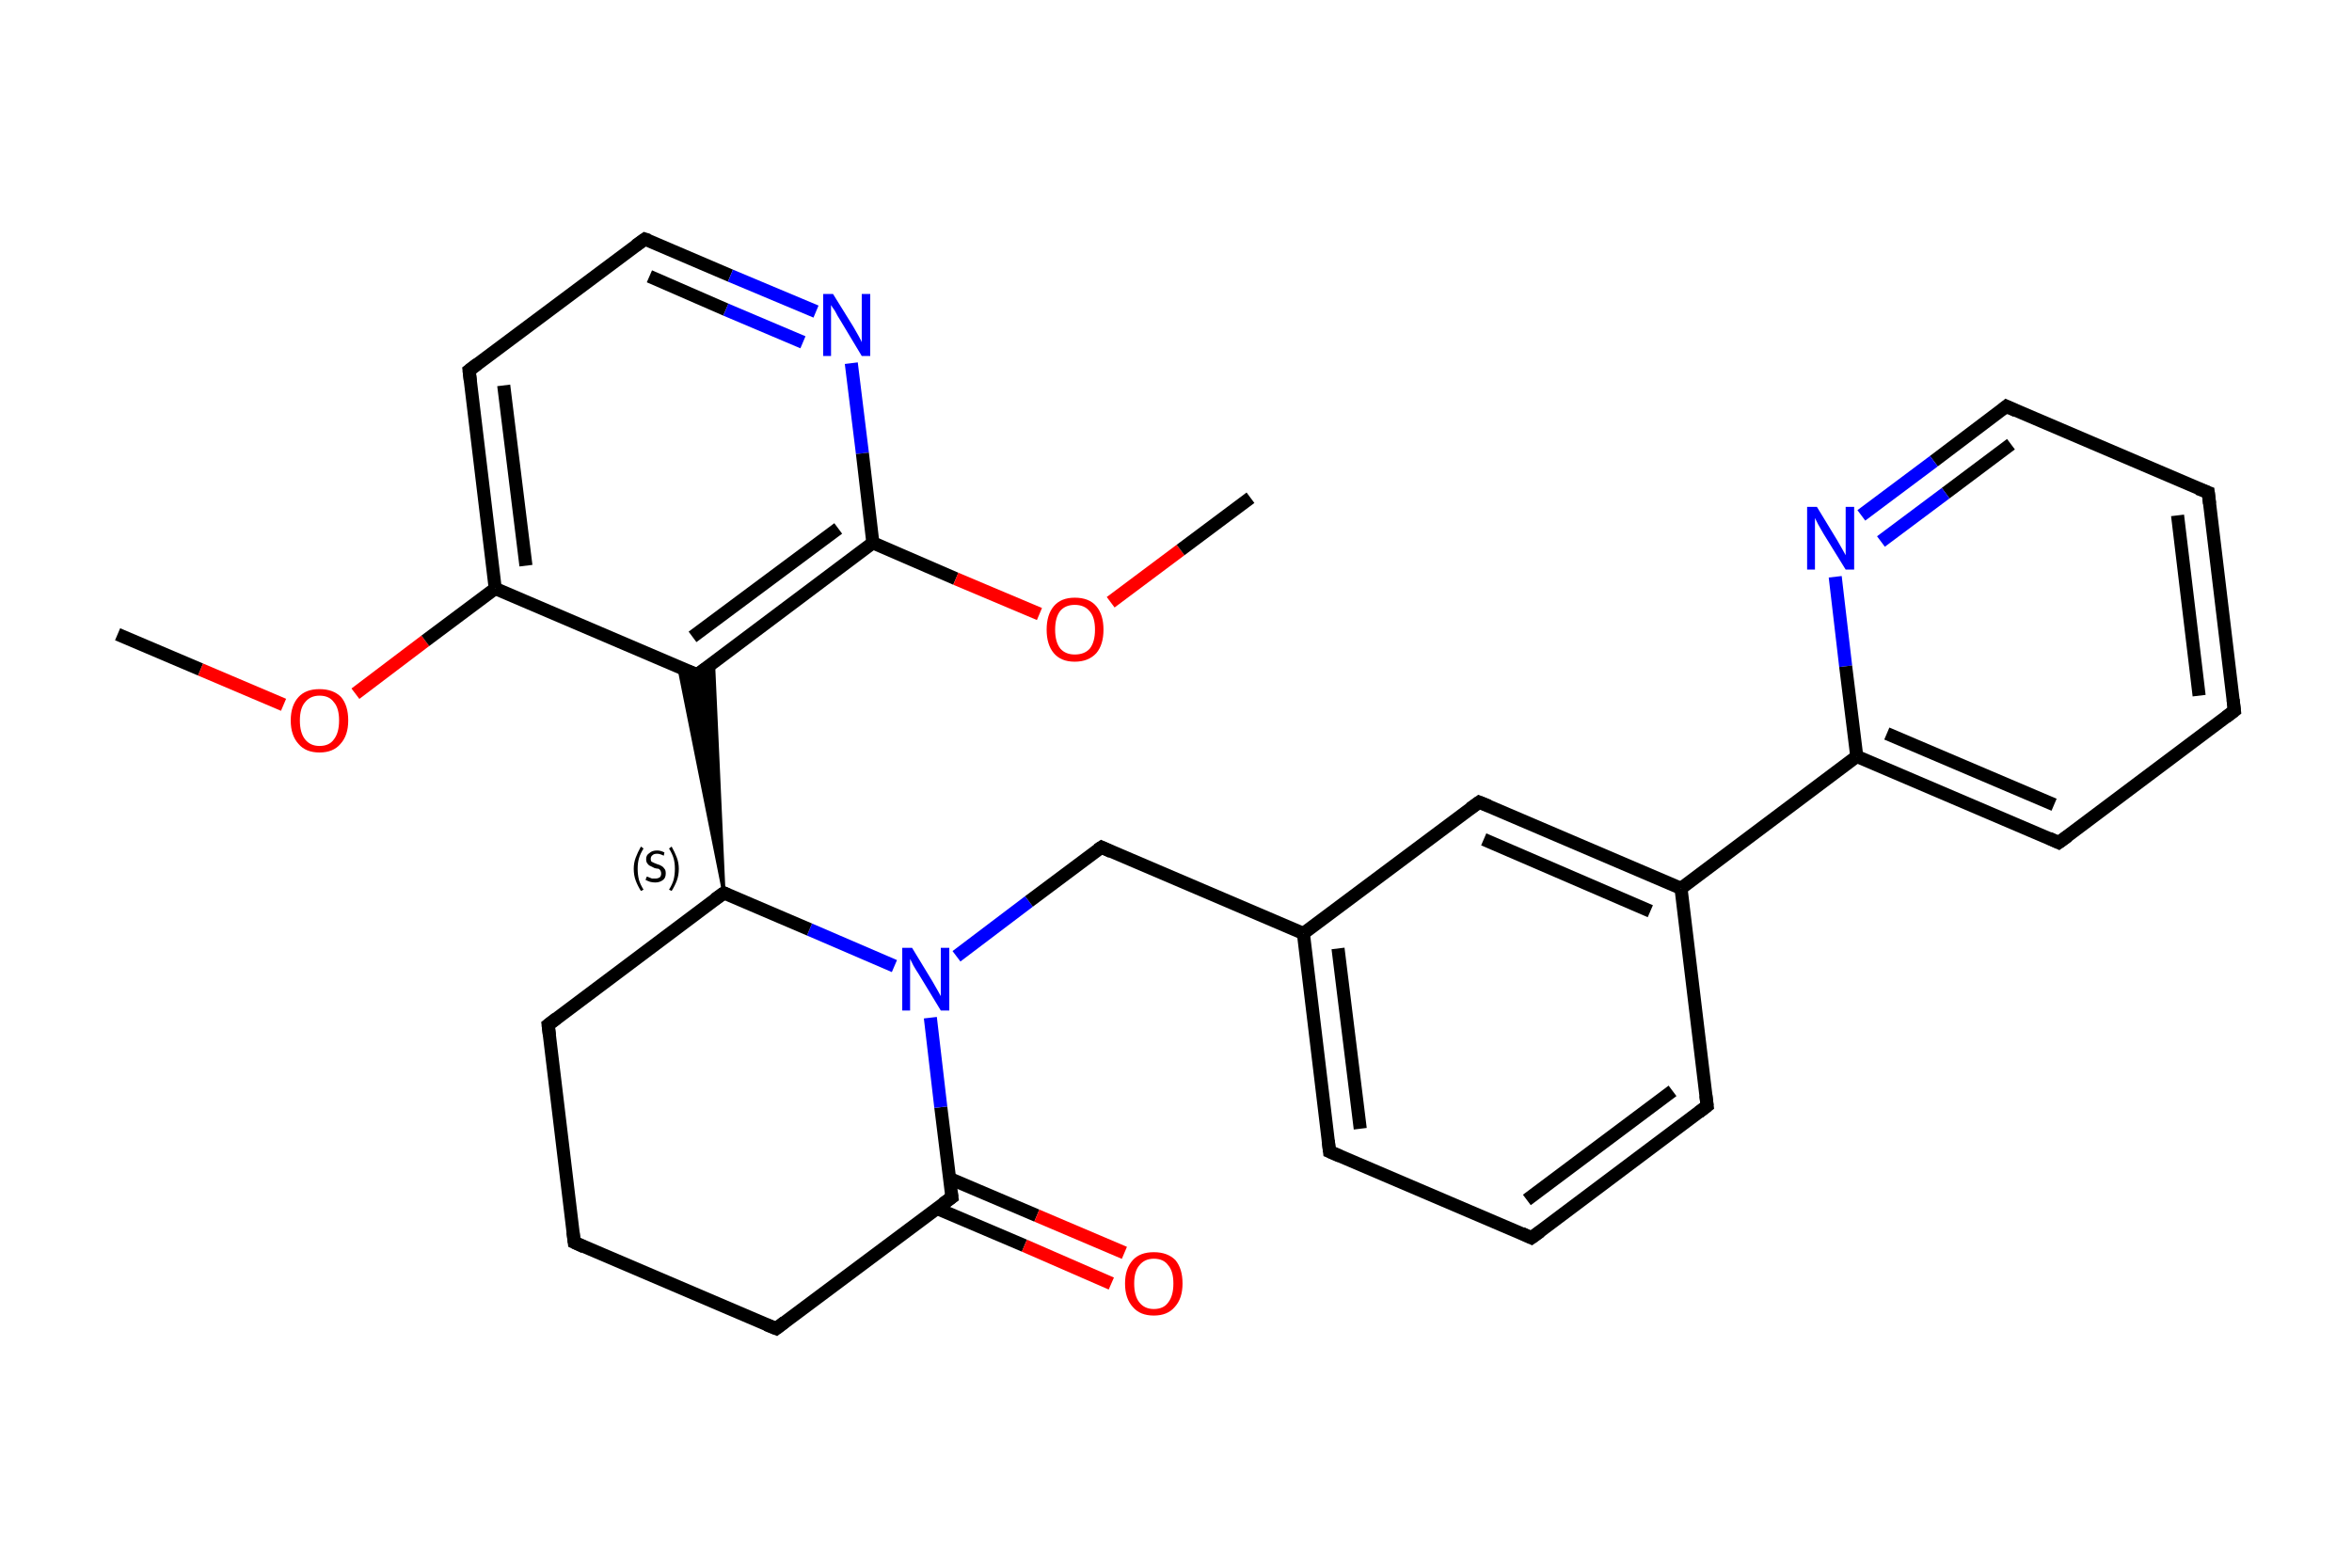 <?xml version='1.0' encoding='iso-8859-1'?>
<svg version='1.1' baseProfile='full'
              xmlns='http://www.w3.org/2000/svg'
                      xmlns:rdkit='http://www.rdkit.org/xml'
                      xmlns:xlink='http://www.w3.org/1999/xlink'
                  xml:space='preserve'
width='360px' height='240px' viewBox='0 0 360 240'>
<!-- END OF HEADER -->
<rect style='opacity:1.0;fill:#FFFFFF;stroke:none' width='360.0' height='240.0' x='0.0' y='0.0'> </rect>
<path class='bond-0 atom-0 atom-1' d='M 18.0,97.1 L 30.7,102.5' style='fill:none;fill-rule:evenodd;stroke:#000000;stroke-width:2.0px;stroke-linecap:butt;stroke-linejoin:miter;stroke-opacity:1' />
<path class='bond-0 atom-0 atom-1' d='M 30.7,102.5 L 43.4,107.9' style='fill:none;fill-rule:evenodd;stroke:#FF0000;stroke-width:2.0px;stroke-linecap:butt;stroke-linejoin:miter;stroke-opacity:1' />
<path class='bond-1 atom-1 atom-2' d='M 54.4,106.2 L 65.1,98.1' style='fill:none;fill-rule:evenodd;stroke:#FF0000;stroke-width:2.0px;stroke-linecap:butt;stroke-linejoin:miter;stroke-opacity:1' />
<path class='bond-1 atom-1 atom-2' d='M 65.1,98.1 L 75.8,90.1' style='fill:none;fill-rule:evenodd;stroke:#000000;stroke-width:2.0px;stroke-linecap:butt;stroke-linejoin:miter;stroke-opacity:1' />
<path class='bond-2 atom-2 atom-3' d='M 75.8,90.1 L 71.8,56.7' style='fill:none;fill-rule:evenodd;stroke:#000000;stroke-width:2.0px;stroke-linecap:butt;stroke-linejoin:miter;stroke-opacity:1' />
<path class='bond-2 atom-2 atom-3' d='M 80.5,86.6 L 77.1,59.0' style='fill:none;fill-rule:evenodd;stroke:#000000;stroke-width:2.0px;stroke-linecap:butt;stroke-linejoin:miter;stroke-opacity:1' />
<path class='bond-3 atom-3 atom-4' d='M 71.8,56.7 L 98.7,36.6' style='fill:none;fill-rule:evenodd;stroke:#000000;stroke-width:2.0px;stroke-linecap:butt;stroke-linejoin:miter;stroke-opacity:1' />
<path class='bond-4 atom-4 atom-5' d='M 98.7,36.6 L 111.8,42.2' style='fill:none;fill-rule:evenodd;stroke:#000000;stroke-width:2.0px;stroke-linecap:butt;stroke-linejoin:miter;stroke-opacity:1' />
<path class='bond-4 atom-4 atom-5' d='M 111.8,42.2 L 124.9,47.7' style='fill:none;fill-rule:evenodd;stroke:#0000FF;stroke-width:2.0px;stroke-linecap:butt;stroke-linejoin:miter;stroke-opacity:1' />
<path class='bond-4 atom-4 atom-5' d='M 99.4,42.3 L 111.1,47.4' style='fill:none;fill-rule:evenodd;stroke:#000000;stroke-width:2.0px;stroke-linecap:butt;stroke-linejoin:miter;stroke-opacity:1' />
<path class='bond-4 atom-4 atom-5' d='M 111.1,47.4 L 122.9,52.4' style='fill:none;fill-rule:evenodd;stroke:#0000FF;stroke-width:2.0px;stroke-linecap:butt;stroke-linejoin:miter;stroke-opacity:1' />
<path class='bond-5 atom-5 atom-6' d='M 130.3,55.6 L 132.0,69.4' style='fill:none;fill-rule:evenodd;stroke:#0000FF;stroke-width:2.0px;stroke-linecap:butt;stroke-linejoin:miter;stroke-opacity:1' />
<path class='bond-5 atom-5 atom-6' d='M 132.0,69.4 L 133.6,83.1' style='fill:none;fill-rule:evenodd;stroke:#000000;stroke-width:2.0px;stroke-linecap:butt;stroke-linejoin:miter;stroke-opacity:1' />
<path class='bond-6 atom-6 atom-7' d='M 133.6,83.1 L 146.3,88.6' style='fill:none;fill-rule:evenodd;stroke:#000000;stroke-width:2.0px;stroke-linecap:butt;stroke-linejoin:miter;stroke-opacity:1' />
<path class='bond-6 atom-6 atom-7' d='M 146.3,88.6 L 159.1,94.0' style='fill:none;fill-rule:evenodd;stroke:#FF0000;stroke-width:2.0px;stroke-linecap:butt;stroke-linejoin:miter;stroke-opacity:1' />
<path class='bond-7 atom-7 atom-8' d='M 170.0,92.2 L 180.7,84.2' style='fill:none;fill-rule:evenodd;stroke:#FF0000;stroke-width:2.0px;stroke-linecap:butt;stroke-linejoin:miter;stroke-opacity:1' />
<path class='bond-7 atom-7 atom-8' d='M 180.7,84.2 L 191.4,76.2' style='fill:none;fill-rule:evenodd;stroke:#000000;stroke-width:2.0px;stroke-linecap:butt;stroke-linejoin:miter;stroke-opacity:1' />
<path class='bond-8 atom-6 atom-9' d='M 133.6,83.1 L 106.7,103.3' style='fill:none;fill-rule:evenodd;stroke:#000000;stroke-width:2.0px;stroke-linecap:butt;stroke-linejoin:miter;stroke-opacity:1' />
<path class='bond-8 atom-6 atom-9' d='M 128.3,80.9 L 106.0,97.5' style='fill:none;fill-rule:evenodd;stroke:#000000;stroke-width:2.0px;stroke-linecap:butt;stroke-linejoin:miter;stroke-opacity:1' />
<path class='bond-9 atom-10 atom-9' d='M 110.8,136.7 L 103.9,102.1 L 106.7,103.3 Z' style='fill:#000000;fill-rule:evenodd;fill-opacity:1;stroke:#000000;stroke-width:0.5px;stroke-linecap:butt;stroke-linejoin:miter;stroke-opacity:1;' />
<path class='bond-9 atom-10 atom-9' d='M 110.8,136.7 L 106.7,103.3 L 109.2,101.5 Z' style='fill:#000000;fill-rule:evenodd;fill-opacity:1;stroke:#000000;stroke-width:0.5px;stroke-linecap:butt;stroke-linejoin:miter;stroke-opacity:1;' />
<path class='bond-10 atom-10 atom-11' d='M 110.8,136.7 L 83.9,156.9' style='fill:none;fill-rule:evenodd;stroke:#000000;stroke-width:2.0px;stroke-linecap:butt;stroke-linejoin:miter;stroke-opacity:1' />
<path class='bond-11 atom-11 atom-12' d='M 83.9,156.9 L 87.9,190.2' style='fill:none;fill-rule:evenodd;stroke:#000000;stroke-width:2.0px;stroke-linecap:butt;stroke-linejoin:miter;stroke-opacity:1' />
<path class='bond-12 atom-12 atom-13' d='M 87.9,190.2 L 118.8,203.4' style='fill:none;fill-rule:evenodd;stroke:#000000;stroke-width:2.0px;stroke-linecap:butt;stroke-linejoin:miter;stroke-opacity:1' />
<path class='bond-13 atom-13 atom-14' d='M 118.8,203.4 L 145.7,183.3' style='fill:none;fill-rule:evenodd;stroke:#000000;stroke-width:2.0px;stroke-linecap:butt;stroke-linejoin:miter;stroke-opacity:1' />
<path class='bond-14 atom-14 atom-15' d='M 143.4,185.0 L 156.8,190.7' style='fill:none;fill-rule:evenodd;stroke:#000000;stroke-width:2.0px;stroke-linecap:butt;stroke-linejoin:miter;stroke-opacity:1' />
<path class='bond-14 atom-14 atom-15' d='M 156.8,190.7 L 170.1,196.5' style='fill:none;fill-rule:evenodd;stroke:#FF0000;stroke-width:2.0px;stroke-linecap:butt;stroke-linejoin:miter;stroke-opacity:1' />
<path class='bond-14 atom-14 atom-15' d='M 145.3,180.4 L 158.7,186.1' style='fill:none;fill-rule:evenodd;stroke:#000000;stroke-width:2.0px;stroke-linecap:butt;stroke-linejoin:miter;stroke-opacity:1' />
<path class='bond-14 atom-14 atom-15' d='M 158.7,186.1 L 172.1,191.8' style='fill:none;fill-rule:evenodd;stroke:#FF0000;stroke-width:2.0px;stroke-linecap:butt;stroke-linejoin:miter;stroke-opacity:1' />
<path class='bond-15 atom-14 atom-16' d='M 145.7,183.3 L 144.0,169.5' style='fill:none;fill-rule:evenodd;stroke:#000000;stroke-width:2.0px;stroke-linecap:butt;stroke-linejoin:miter;stroke-opacity:1' />
<path class='bond-15 atom-14 atom-16' d='M 144.0,169.5 L 142.4,155.8' style='fill:none;fill-rule:evenodd;stroke:#0000FF;stroke-width:2.0px;stroke-linecap:butt;stroke-linejoin:miter;stroke-opacity:1' />
<path class='bond-16 atom-16 atom-17' d='M 146.4,146.4 L 157.5,138.0' style='fill:none;fill-rule:evenodd;stroke:#0000FF;stroke-width:2.0px;stroke-linecap:butt;stroke-linejoin:miter;stroke-opacity:1' />
<path class='bond-16 atom-16 atom-17' d='M 157.5,138.0 L 168.6,129.7' style='fill:none;fill-rule:evenodd;stroke:#000000;stroke-width:2.0px;stroke-linecap:butt;stroke-linejoin:miter;stroke-opacity:1' />
<path class='bond-17 atom-17 atom-18' d='M 168.6,129.7 L 199.5,142.9' style='fill:none;fill-rule:evenodd;stroke:#000000;stroke-width:2.0px;stroke-linecap:butt;stroke-linejoin:miter;stroke-opacity:1' />
<path class='bond-18 atom-18 atom-19' d='M 199.5,142.9 L 203.5,176.3' style='fill:none;fill-rule:evenodd;stroke:#000000;stroke-width:2.0px;stroke-linecap:butt;stroke-linejoin:miter;stroke-opacity:1' />
<path class='bond-18 atom-18 atom-19' d='M 204.8,145.2 L 208.2,172.8' style='fill:none;fill-rule:evenodd;stroke:#000000;stroke-width:2.0px;stroke-linecap:butt;stroke-linejoin:miter;stroke-opacity:1' />
<path class='bond-19 atom-19 atom-20' d='M 203.5,176.3 L 234.4,189.5' style='fill:none;fill-rule:evenodd;stroke:#000000;stroke-width:2.0px;stroke-linecap:butt;stroke-linejoin:miter;stroke-opacity:1' />
<path class='bond-20 atom-20 atom-21' d='M 234.4,189.5 L 261.3,169.3' style='fill:none;fill-rule:evenodd;stroke:#000000;stroke-width:2.0px;stroke-linecap:butt;stroke-linejoin:miter;stroke-opacity:1' />
<path class='bond-20 atom-20 atom-21' d='M 233.7,183.7 L 256.0,167.0' style='fill:none;fill-rule:evenodd;stroke:#000000;stroke-width:2.0px;stroke-linecap:butt;stroke-linejoin:miter;stroke-opacity:1' />
<path class='bond-21 atom-21 atom-22' d='M 261.3,169.3 L 257.3,136.0' style='fill:none;fill-rule:evenodd;stroke:#000000;stroke-width:2.0px;stroke-linecap:butt;stroke-linejoin:miter;stroke-opacity:1' />
<path class='bond-22 atom-22 atom-23' d='M 257.3,136.0 L 284.2,115.8' style='fill:none;fill-rule:evenodd;stroke:#000000;stroke-width:2.0px;stroke-linecap:butt;stroke-linejoin:miter;stroke-opacity:1' />
<path class='bond-23 atom-23 atom-24' d='M 284.2,115.8 L 315.1,129.0' style='fill:none;fill-rule:evenodd;stroke:#000000;stroke-width:2.0px;stroke-linecap:butt;stroke-linejoin:miter;stroke-opacity:1' />
<path class='bond-23 atom-23 atom-24' d='M 288.8,112.3 L 314.4,123.2' style='fill:none;fill-rule:evenodd;stroke:#000000;stroke-width:2.0px;stroke-linecap:butt;stroke-linejoin:miter;stroke-opacity:1' />
<path class='bond-24 atom-24 atom-25' d='M 315.1,129.0 L 342.0,108.8' style='fill:none;fill-rule:evenodd;stroke:#000000;stroke-width:2.0px;stroke-linecap:butt;stroke-linejoin:miter;stroke-opacity:1' />
<path class='bond-25 atom-25 atom-26' d='M 342.0,108.8 L 338.0,75.4' style='fill:none;fill-rule:evenodd;stroke:#000000;stroke-width:2.0px;stroke-linecap:butt;stroke-linejoin:miter;stroke-opacity:1' />
<path class='bond-25 atom-25 atom-26' d='M 336.6,106.5 L 333.3,78.9' style='fill:none;fill-rule:evenodd;stroke:#000000;stroke-width:2.0px;stroke-linecap:butt;stroke-linejoin:miter;stroke-opacity:1' />
<path class='bond-26 atom-26 atom-27' d='M 338.0,75.4 L 307.1,62.2' style='fill:none;fill-rule:evenodd;stroke:#000000;stroke-width:2.0px;stroke-linecap:butt;stroke-linejoin:miter;stroke-opacity:1' />
<path class='bond-27 atom-27 atom-28' d='M 307.1,62.2 L 296.0,70.6' style='fill:none;fill-rule:evenodd;stroke:#000000;stroke-width:2.0px;stroke-linecap:butt;stroke-linejoin:miter;stroke-opacity:1' />
<path class='bond-27 atom-27 atom-28' d='M 296.0,70.6 L 284.9,78.9' style='fill:none;fill-rule:evenodd;stroke:#0000FF;stroke-width:2.0px;stroke-linecap:butt;stroke-linejoin:miter;stroke-opacity:1' />
<path class='bond-27 atom-27 atom-28' d='M 307.8,68.0 L 297.8,75.5' style='fill:none;fill-rule:evenodd;stroke:#000000;stroke-width:2.0px;stroke-linecap:butt;stroke-linejoin:miter;stroke-opacity:1' />
<path class='bond-27 atom-27 atom-28' d='M 297.8,75.5 L 287.9,82.9' style='fill:none;fill-rule:evenodd;stroke:#0000FF;stroke-width:2.0px;stroke-linecap:butt;stroke-linejoin:miter;stroke-opacity:1' />
<path class='bond-28 atom-22 atom-29' d='M 257.3,136.0 L 226.4,122.8' style='fill:none;fill-rule:evenodd;stroke:#000000;stroke-width:2.0px;stroke-linecap:butt;stroke-linejoin:miter;stroke-opacity:1' />
<path class='bond-28 atom-22 atom-29' d='M 252.6,139.5 L 227.1,128.5' style='fill:none;fill-rule:evenodd;stroke:#000000;stroke-width:2.0px;stroke-linecap:butt;stroke-linejoin:miter;stroke-opacity:1' />
<path class='bond-29 atom-9 atom-2' d='M 106.7,103.3 L 75.8,90.1' style='fill:none;fill-rule:evenodd;stroke:#000000;stroke-width:2.0px;stroke-linecap:butt;stroke-linejoin:miter;stroke-opacity:1' />
<path class='bond-30 atom-16 atom-10' d='M 136.9,147.9 L 123.9,142.3' style='fill:none;fill-rule:evenodd;stroke:#0000FF;stroke-width:2.0px;stroke-linecap:butt;stroke-linejoin:miter;stroke-opacity:1' />
<path class='bond-30 atom-16 atom-10' d='M 123.9,142.3 L 110.8,136.7' style='fill:none;fill-rule:evenodd;stroke:#000000;stroke-width:2.0px;stroke-linecap:butt;stroke-linejoin:miter;stroke-opacity:1' />
<path class='bond-31 atom-29 atom-18' d='M 226.4,122.8 L 199.5,142.9' style='fill:none;fill-rule:evenodd;stroke:#000000;stroke-width:2.0px;stroke-linecap:butt;stroke-linejoin:miter;stroke-opacity:1' />
<path class='bond-32 atom-28 atom-23' d='M 280.9,88.3 L 282.5,102.0' style='fill:none;fill-rule:evenodd;stroke:#0000FF;stroke-width:2.0px;stroke-linecap:butt;stroke-linejoin:miter;stroke-opacity:1' />
<path class='bond-32 atom-28 atom-23' d='M 282.5,102.0 L 284.2,115.8' style='fill:none;fill-rule:evenodd;stroke:#000000;stroke-width:2.0px;stroke-linecap:butt;stroke-linejoin:miter;stroke-opacity:1' />
<path d='M 72.0,58.4 L 71.8,56.7 L 73.1,55.7' style='fill:none;stroke:#000000;stroke-width:2.0px;stroke-linecap:butt;stroke-linejoin:miter;stroke-opacity:1;' />
<path d='M 97.3,37.6 L 98.7,36.6 L 99.3,36.8' style='fill:none;stroke:#000000;stroke-width:2.0px;stroke-linecap:butt;stroke-linejoin:miter;stroke-opacity:1;' />
<path d='M 108.1,102.3 L 106.7,103.3 L 105.2,102.7' style='fill:none;stroke:#000000;stroke-width:2.0px;stroke-linecap:butt;stroke-linejoin:miter;stroke-opacity:1;' />
<path d='M 109.4,137.7 L 110.8,136.7 L 111.4,137.0' style='fill:none;stroke:#000000;stroke-width:2.0px;stroke-linecap:butt;stroke-linejoin:miter;stroke-opacity:1;' />
<path d='M 85.2,155.9 L 83.9,156.9 L 84.1,158.5' style='fill:none;stroke:#000000;stroke-width:2.0px;stroke-linecap:butt;stroke-linejoin:miter;stroke-opacity:1;' />
<path d='M 87.7,188.6 L 87.9,190.2 L 89.4,190.9' style='fill:none;stroke:#000000;stroke-width:2.0px;stroke-linecap:butt;stroke-linejoin:miter;stroke-opacity:1;' />
<path d='M 117.3,202.8 L 118.8,203.4 L 120.1,202.4' style='fill:none;stroke:#000000;stroke-width:2.0px;stroke-linecap:butt;stroke-linejoin:miter;stroke-opacity:1;' />
<path d='M 144.3,184.3 L 145.7,183.3 L 145.6,182.6' style='fill:none;stroke:#000000;stroke-width:2.0px;stroke-linecap:butt;stroke-linejoin:miter;stroke-opacity:1;' />
<path d='M 168.0,130.1 L 168.6,129.7 L 170.1,130.4' style='fill:none;stroke:#000000;stroke-width:2.0px;stroke-linecap:butt;stroke-linejoin:miter;stroke-opacity:1;' />
<path d='M 203.3,174.6 L 203.5,176.3 L 205.1,177.0' style='fill:none;stroke:#000000;stroke-width:2.0px;stroke-linecap:butt;stroke-linejoin:miter;stroke-opacity:1;' />
<path d='M 232.9,188.8 L 234.4,189.5 L 235.8,188.5' style='fill:none;stroke:#000000;stroke-width:2.0px;stroke-linecap:butt;stroke-linejoin:miter;stroke-opacity:1;' />
<path d='M 260.0,170.3 L 261.3,169.3 L 261.1,167.7' style='fill:none;stroke:#000000;stroke-width:2.0px;stroke-linecap:butt;stroke-linejoin:miter;stroke-opacity:1;' />
<path d='M 313.6,128.3 L 315.1,129.0 L 316.5,128.0' style='fill:none;stroke:#000000;stroke-width:2.0px;stroke-linecap:butt;stroke-linejoin:miter;stroke-opacity:1;' />
<path d='M 340.7,109.8 L 342.0,108.8 L 341.8,107.1' style='fill:none;stroke:#000000;stroke-width:2.0px;stroke-linecap:butt;stroke-linejoin:miter;stroke-opacity:1;' />
<path d='M 338.2,77.1 L 338.0,75.4 L 336.4,74.8' style='fill:none;stroke:#000000;stroke-width:2.0px;stroke-linecap:butt;stroke-linejoin:miter;stroke-opacity:1;' />
<path d='M 308.6,62.9 L 307.1,62.2 L 306.5,62.7' style='fill:none;stroke:#000000;stroke-width:2.0px;stroke-linecap:butt;stroke-linejoin:miter;stroke-opacity:1;' />
<path d='M 227.9,123.4 L 226.4,122.8 L 225.0,123.8' style='fill:none;stroke:#000000;stroke-width:2.0px;stroke-linecap:butt;stroke-linejoin:miter;stroke-opacity:1;' />
<path class='atom-1' d='M 44.5 110.3
Q 44.5 108.0, 45.7 106.7
Q 46.8 105.5, 48.9 105.5
Q 51.0 105.5, 52.2 106.7
Q 53.3 108.0, 53.3 110.3
Q 53.3 112.6, 52.1 113.9
Q 51.0 115.2, 48.9 115.2
Q 46.8 115.2, 45.7 113.9
Q 44.5 112.6, 44.5 110.3
M 48.9 114.2
Q 50.4 114.2, 51.1 113.2
Q 51.9 112.2, 51.9 110.3
Q 51.9 108.4, 51.1 107.5
Q 50.4 106.5, 48.9 106.5
Q 47.5 106.5, 46.7 107.5
Q 45.9 108.4, 45.9 110.3
Q 45.9 112.2, 46.7 113.2
Q 47.5 114.2, 48.9 114.2
' fill='#FF0000'/>
<path class='atom-5' d='M 127.5 45.0
L 130.6 50.0
Q 130.9 50.5, 131.4 51.4
Q 131.9 52.3, 131.9 52.4
L 131.9 45.0
L 133.2 45.0
L 133.2 54.5
L 131.9 54.5
L 128.6 49.0
Q 128.2 48.4, 127.8 47.6
Q 127.3 46.9, 127.2 46.7
L 127.2 54.5
L 126.0 54.5
L 126.0 45.0
L 127.5 45.0
' fill='#0000FF'/>
<path class='atom-7' d='M 160.2 96.4
Q 160.2 94.1, 161.3 92.8
Q 162.4 91.5, 164.5 91.5
Q 166.7 91.5, 167.8 92.8
Q 168.9 94.1, 168.9 96.4
Q 168.9 98.7, 167.8 100.0
Q 166.6 101.3, 164.5 101.3
Q 162.4 101.3, 161.3 100.0
Q 160.2 98.7, 160.2 96.4
M 164.5 100.2
Q 166.0 100.2, 166.8 99.3
Q 167.6 98.3, 167.6 96.4
Q 167.6 94.5, 166.8 93.6
Q 166.0 92.6, 164.5 92.6
Q 163.1 92.6, 162.3 93.5
Q 161.5 94.5, 161.5 96.4
Q 161.5 98.3, 162.3 99.3
Q 163.1 100.2, 164.5 100.2
' fill='#FF0000'/>
<path class='atom-15' d='M 172.2 196.5
Q 172.2 194.2, 173.4 192.9
Q 174.5 191.7, 176.6 191.7
Q 178.7 191.7, 179.9 192.9
Q 181.0 194.2, 181.0 196.5
Q 181.0 198.8, 179.8 200.1
Q 178.7 201.4, 176.6 201.4
Q 174.5 201.4, 173.4 200.1
Q 172.2 198.8, 172.2 196.5
M 176.6 200.4
Q 178.1 200.4, 178.8 199.4
Q 179.6 198.4, 179.6 196.5
Q 179.6 194.6, 178.8 193.7
Q 178.1 192.7, 176.6 192.7
Q 175.2 192.7, 174.4 193.7
Q 173.6 194.6, 173.6 196.5
Q 173.6 198.4, 174.4 199.4
Q 175.2 200.4, 176.6 200.4
' fill='#FF0000'/>
<path class='atom-16' d='M 139.6 145.1
L 142.7 150.2
Q 143.0 150.7, 143.5 151.6
Q 144.0 152.5, 144.0 152.5
L 144.0 145.1
L 145.3 145.1
L 145.3 154.7
L 144.0 154.7
L 140.6 149.1
Q 140.2 148.5, 139.8 147.8
Q 139.4 147.0, 139.3 146.8
L 139.3 154.7
L 138.1 154.7
L 138.1 145.1
L 139.6 145.1
' fill='#0000FF'/>
<path class='atom-28' d='M 278.1 77.6
L 281.2 82.7
Q 281.5 83.2, 282.0 84.1
Q 282.5 85.0, 282.5 85.0
L 282.5 77.6
L 283.8 77.6
L 283.8 87.2
L 282.5 87.2
L 279.1 81.7
Q 278.7 81.0, 278.3 80.3
Q 277.9 79.5, 277.8 79.3
L 277.8 87.2
L 276.6 87.2
L 276.6 77.6
L 278.1 77.6
' fill='#0000FF'/>
<path class='note' d='M 97.0 133.0
Q 97.0 132.1, 97.3 131.3
Q 97.6 130.5, 98.1 129.6
L 98.5 129.9
Q 98.0 130.7, 97.8 131.4
Q 97.6 132.1, 97.6 133.0
Q 97.6 133.9, 97.8 134.7
Q 98.0 135.4, 98.5 136.2
L 98.1 136.4
Q 97.6 135.6, 97.3 134.8
Q 97.0 134.0, 97.0 133.0
' fill='#000000'/>
<path class='note' d='M 99.0 134.2
Q 99.1 134.2, 99.3 134.3
Q 99.5 134.4, 99.8 134.5
Q 100.0 134.5, 100.3 134.5
Q 100.7 134.5, 101.0 134.3
Q 101.2 134.1, 101.2 133.7
Q 101.2 133.5, 101.1 133.3
Q 101.0 133.1, 100.8 133.0
Q 100.6 133.0, 100.2 132.9
Q 99.8 132.7, 99.6 132.6
Q 99.3 132.5, 99.1 132.2
Q 98.9 132.0, 98.9 131.5
Q 98.9 130.9, 99.4 130.6
Q 99.8 130.2, 100.6 130.2
Q 101.1 130.2, 101.7 130.5
L 101.6 131.0
Q 101.0 130.7, 100.6 130.7
Q 100.1 130.7, 99.9 130.9
Q 99.6 131.1, 99.6 131.5
Q 99.6 131.7, 99.7 131.9
Q 99.9 132.0, 100.1 132.1
Q 100.3 132.2, 100.6 132.3
Q 101.0 132.4, 101.3 132.6
Q 101.5 132.7, 101.7 133.0
Q 101.9 133.2, 101.9 133.7
Q 101.9 134.4, 101.5 134.7
Q 101.0 135.1, 100.3 135.1
Q 99.9 135.1, 99.5 135.0
Q 99.2 134.9, 98.8 134.7
L 99.0 134.2
' fill='#000000'/>
<path class='note' d='M 103.9 133.0
Q 103.9 134.0, 103.6 134.8
Q 103.3 135.6, 102.8 136.4
L 102.4 136.2
Q 102.9 135.4, 103.1 134.7
Q 103.3 133.9, 103.3 133.0
Q 103.3 132.1, 103.1 131.4
Q 102.9 130.7, 102.4 129.9
L 102.8 129.6
Q 103.3 130.5, 103.6 131.3
Q 103.9 132.1, 103.9 133.0
' fill='#000000'/>
</svg>
